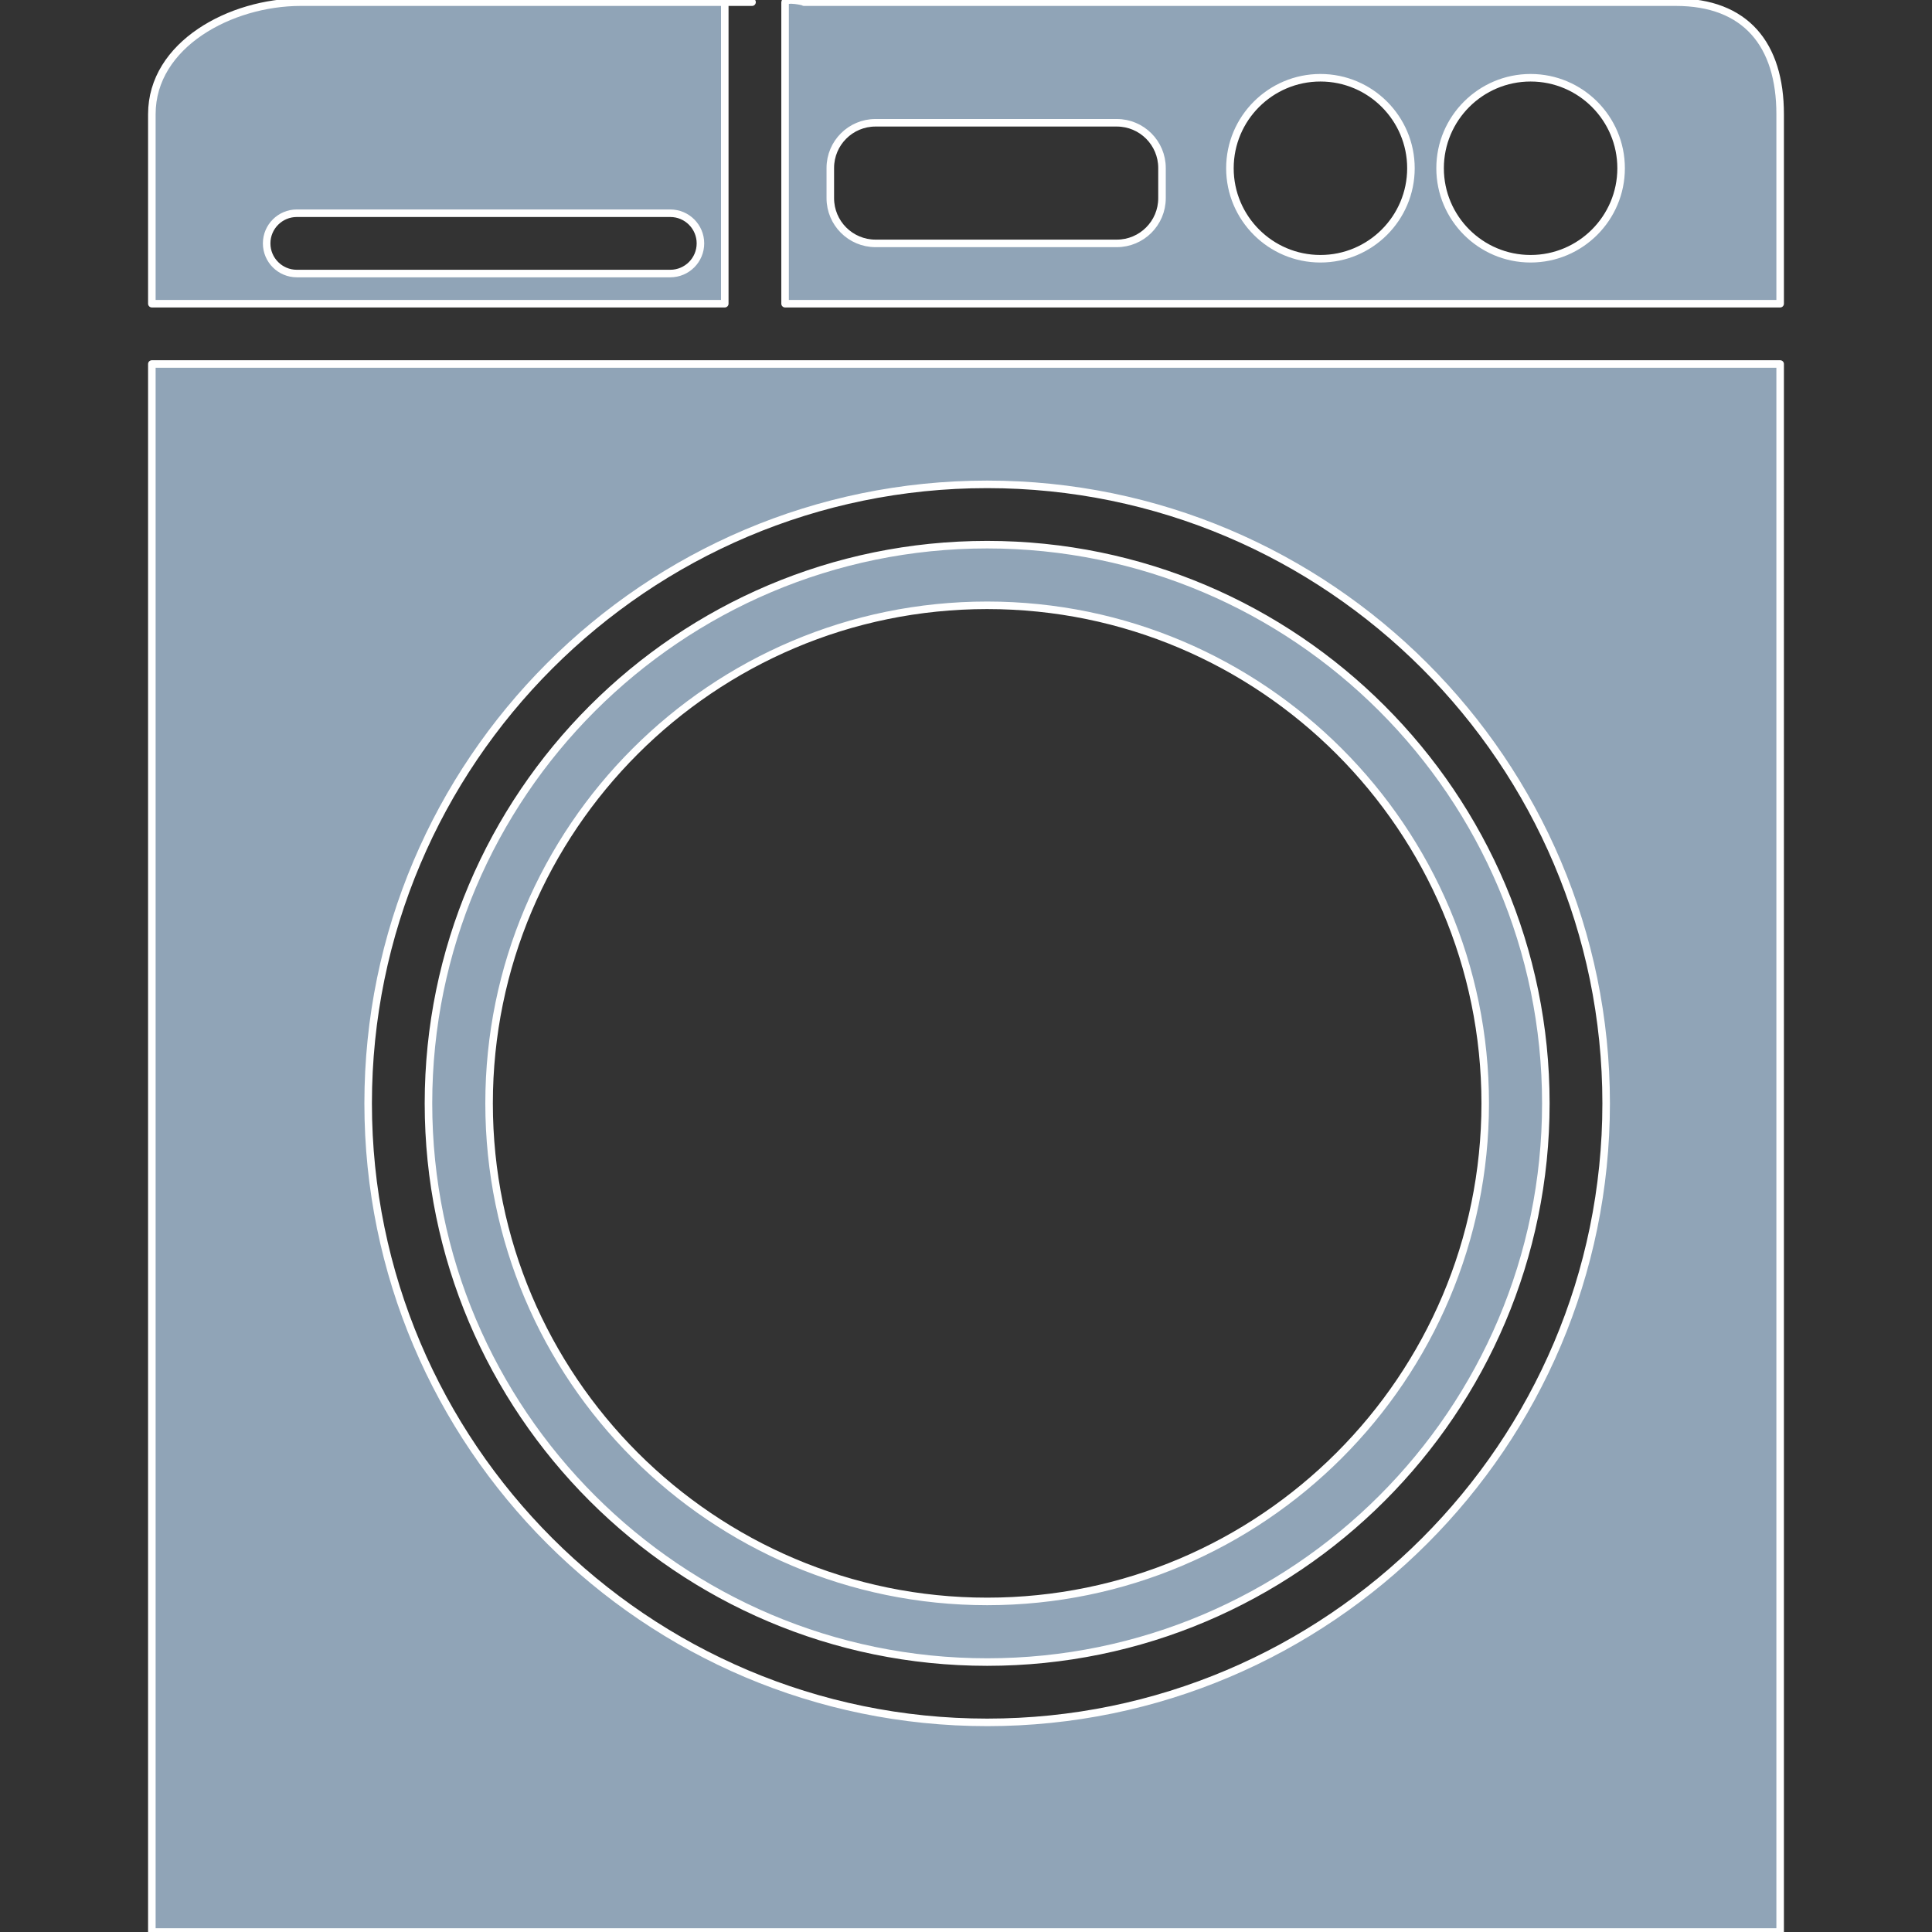 <svg width="24px" height="24px" viewBox="0 0 512.572 512.572" xmlns="http://www.w3.org/2000/svg">
  <rect x="0" y="0" width="512.572" height="512.572" fill="#333333" stroke="none"/>
  <g>
    <g>
      <path 
        d="M444.594,0.572H213.302c0.688,0-5.016-1.356-5.016,0.108v79.892h264V30.308C472.286,11.768,463.134,0.572,444.594,0.572z
           M308.286,52.572c0,6.628-5.372,12-12,12h-64c-6.628,0-12-5.372-12-12v-8c0-6.628,5.372-12,12-12h64c6.628,0,12,5.372,12,12
           V52.572z M350.318,68.648c-13.24,0-24.012-10.768-24.012-24.012c0-13.244,10.772-24.008,24.012-24.008
           s24.012,10.764,24.012,24.008C374.33,57.88,363.558,68.648,350.318,68.648z M406.078,68.648c-13.24,0-24.012-10.768-24.012-24.012
           c0-13.244,10.776-24.008,24.012-24.008c13.24,0,24.012,10.764,24.012,24.008C430.09,57.88,419.318,68.648,406.078,68.648z"
        fill="#90A4B7" 
        stroke="#FFFFFF" 
        stroke-width="2" 
        stroke-linecap="round" 
        stroke-linejoin="round"
      />
    </g>
  </g>
  <g>
    <g>
      <path 
        d="M192.319,0.572h7.203C198.853,0.572,192.664-0.702,192.319,0.572z"
        fill="#90A4B7" 
        stroke="#FFFFFF" 
        stroke-width="2" 
        stroke-linecap="round" 
        stroke-linejoin="round"
      />
    </g>
  </g>
  <g>
    <g>
      <path 
        d="M79.79,0.572c-18.544,0-39.504,11.196-39.504,29.736v50.264h152V0.68c0-0.041,0.023-0.072,0.033-0.108H79.79z
           M177.83,72.572H78.746c-4.416,0-8-3.584-8-8c0-4.416,3.584-8,8-8h99.084c4.416,0,8,3.584,8,8
           C185.83,68.988,182.246,72.572,177.83,72.572z"
        fill="#90A4B7" 
        stroke="#FFFFFF" 
        stroke-width="2" 
        stroke-linecap="round" 
        stroke-linejoin="round"
      />
    </g>
  </g>
  <g>
    <g>
      <path 
        d="M40.286,96.572v407.956c0,2.208,0,8.044,0,8.044h432c0,0,0-5.836,0-8.044V96.572H40.286z M261.898,456.956
           c-90.552,0-164.224-73.672-164.224-164.228c0-90.548,73.672-164.224,164.224-164.224s164.224,73.676,164.224,164.224
           C426.122,383.284,352.45,456.956,261.898,456.956z"
        fill="#90A4B7" 
        stroke="#FFFFFF" 
        stroke-width="2" 
        stroke-linecap="round" 
        stroke-linejoin="round"
      />
    </g>
  </g>
  <g>
    <g>
      <path 
        d="M261.898,144.504c-81.732,0-148.224,66.496-148.224,148.224c0,81.736,66.492,148.228,148.224,148.228
           s148.224-66.492,148.224-148.228C410.122,211,343.63,144.504,261.898,144.504z M261.898,424.868
           c-72.864,0-132.14-59.276-132.14-132.14c0-72.86,59.276-132.136,132.14-132.136s132.14,59.276,132.14,132.136
           C394.038,365.592,334.762,424.868,261.898,424.868z"
        fill="#90A4B7" 
        stroke="#FFFFFF" 
        stroke-width="2" 
        stroke-linecap="round" 
        stroke-linejoin="round"
      />
    </g>
  </g>
</svg>

